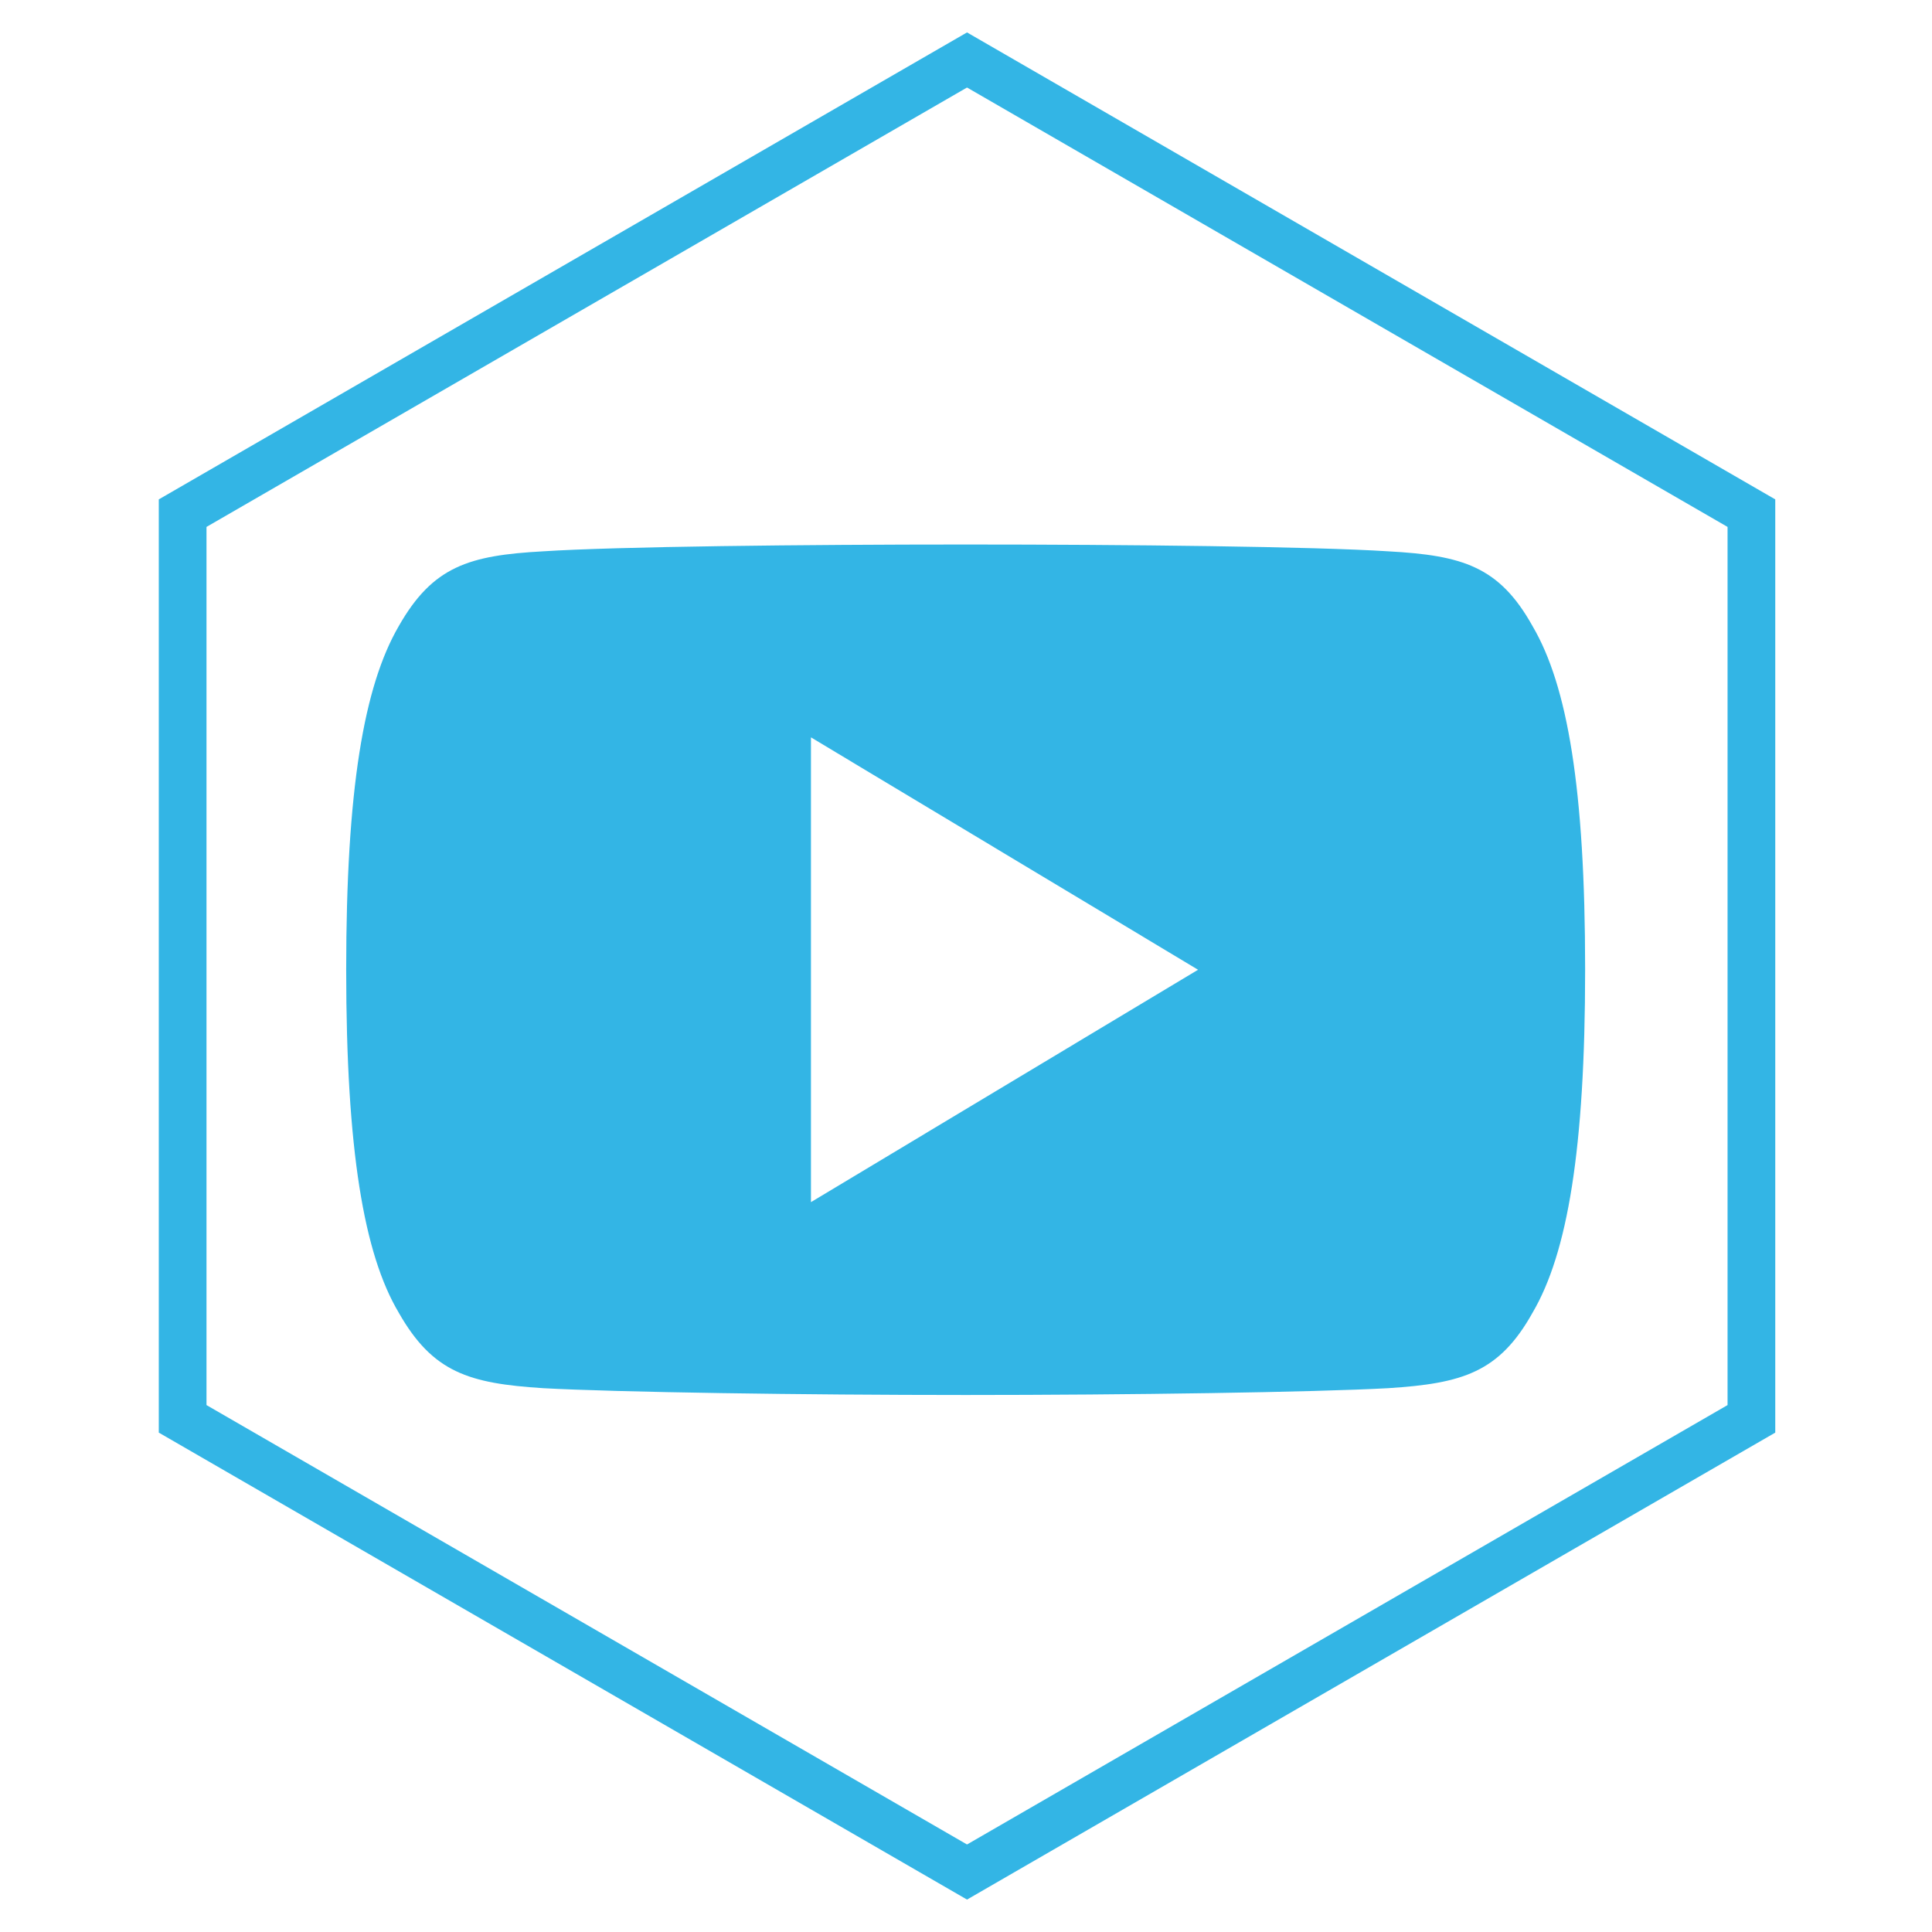<?xml version="1.0" encoding="utf-8"?>
<!-- Generator: Adobe Illustrator 19.2.0, SVG Export Plug-In . SVG Version: 6.00 Build 0)  -->
<svg version="1.1" id="Слой_1" xmlns="http://www.w3.org/2000/svg" xmlns:xlink="http://www.w3.org/1999/xlink" x="0px" y="0px"
	 viewBox="0 0 283.5 283.5" style="enable-background:new 0 0 283.5 283.5;" xml:space="preserve">
<style type="text/css">
	.st0{display:none;}
	.st1{fill:none;stroke:#33B5E5;stroke-width:7;stroke-miterlimit:10;}
	.st2{display:inline;fill:#FFFFFF;}
	.st3{fill:#33B5E5;}
</style>
<rect x="-3.3" y="-2.9" class="st0" width="290.4" height="290.4"/>
<polygon class="st1" points="141.9,274.7 26.8,208.2 26.8,75.3 141.9,8.8 257,75.3 257,208.2 "/>
<g id="XMLID_496_" class="st0">
	<path id="XMLID_497_" class="st2" d="M41.7,143.7l42.4,15.8l16.4,52.8c1.1,3.4,5.2,4.6,7.9,2.4l23.6-19.3c2.5-2,6-2.1,8.6-0.2
		l42.6,31c2.9,2.1,7.1,0.5,7.8-3l31.2-150.3c0.8-3.9-3-7.1-6.7-5.7L41.7,134.3C37.4,136,37.4,142.1,41.7,143.7z M97.9,151.1
		l82.9-51.1c1.5-0.9,3,1.1,1.7,2.3l-68.4,63.6c-2.4,2.2-4,5.2-4.4,8.5l-2.3,17.3c-0.3,2.3-3.5,2.5-4.2,0.3l-9-31.5
		C93.2,156.9,94.7,153.1,97.9,151.1z"/>
</g>
<g>
	<g>
		<path class="st3" d="M224.9,91.9c-4.9-8.8-10.3-10.4-21.2-11c-10.9-0.7-38.3-1-62-1c-23.8,0-51.2,0.3-62,1
			c-10.9,0.6-16.2,2.2-21.2,11c-5.1,8.8-7.7,23.9-7.7,50.4l0,0l0,0l0,0c0,26.5,2.6,41.7,7.7,50.3c5,8.8,10.3,10.4,21.2,11.1
			c10.9,0.6,38.3,1,62,1s51.1-0.4,62-1c10.9-0.7,16.3-2.3,21.2-11.1c5.1-8.7,7.7-23.9,7.7-50.3c0,0,0,0,0-0.1l0,0
			C232.6,115.7,230,100.6,224.9,91.9z M119,176.4v-68.2l56.8,34.1L119,176.4z"/>
	</g>
</g>
</svg>
